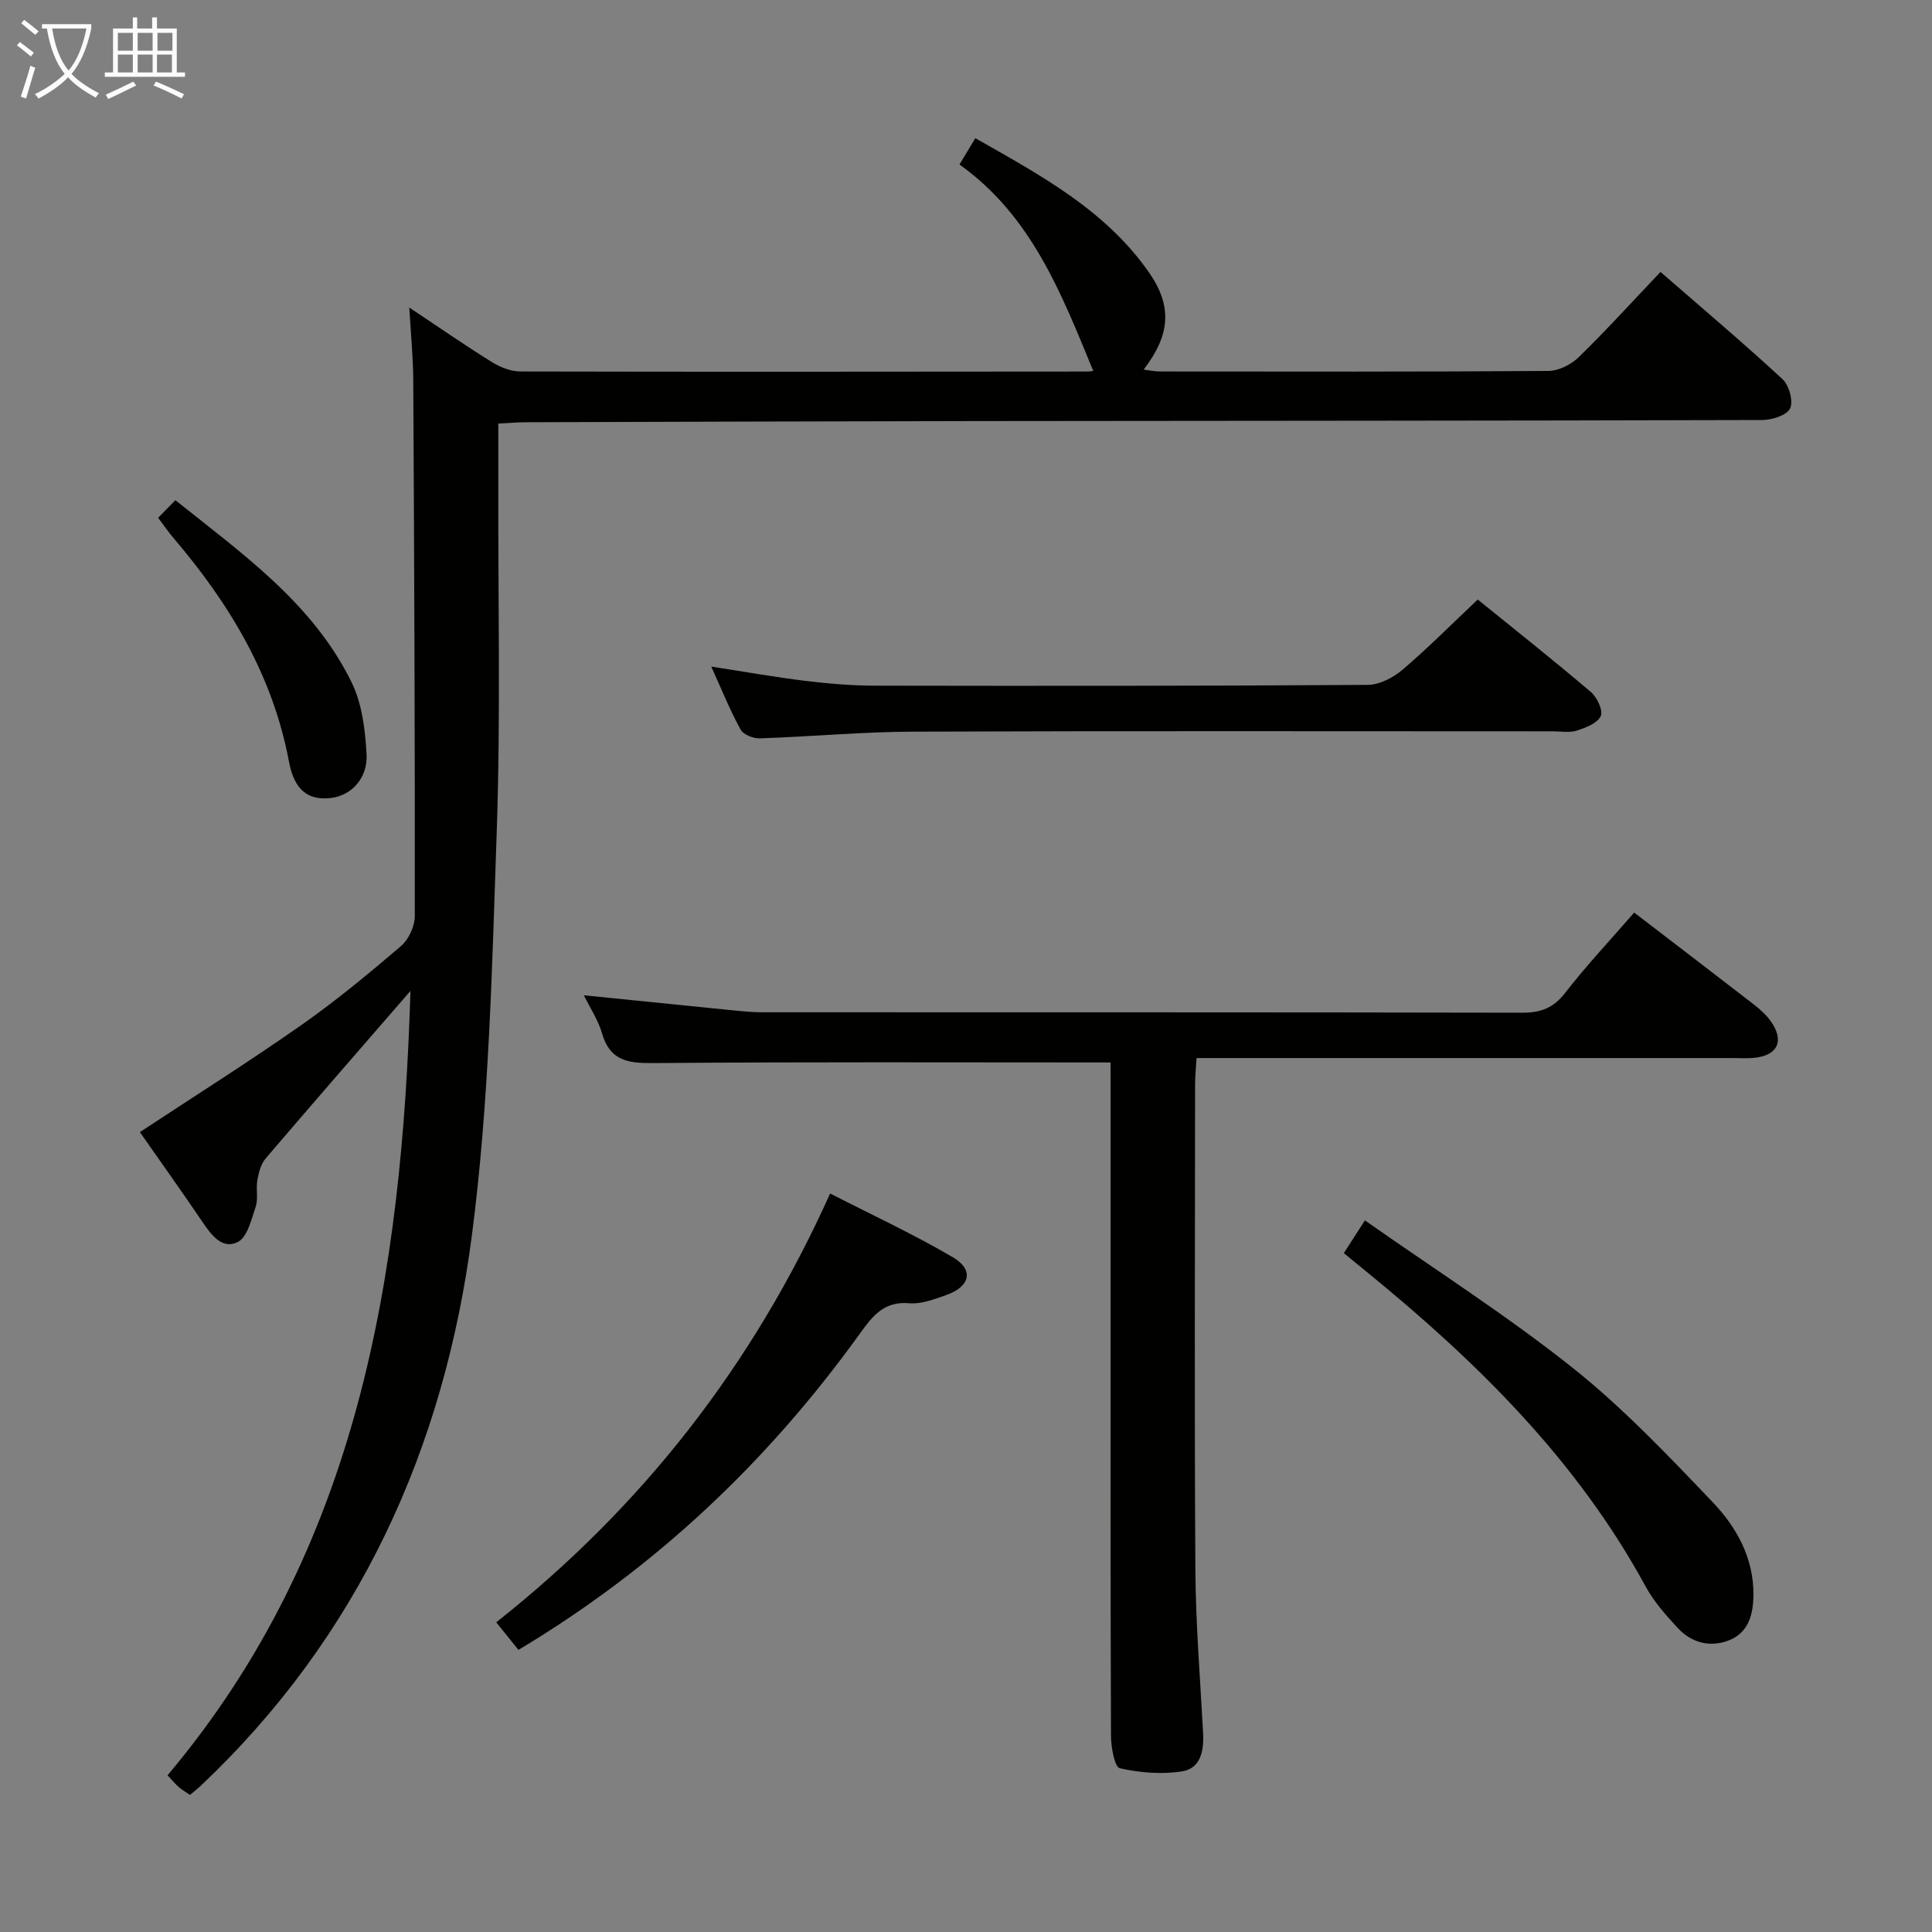 <svg enable-background="new 0 0 400 400" viewBox="0 0 400 400" xmlns="http://www.w3.org/2000/svg"><rect x="0" y="0" width="400" height="400" fill="#808080" stroke="none"/><g fill="#010100"><path d="m84.98 205.16c-10.02 11.55-20.07 23.08-30 34.71-.99 1.16-1.42 2.94-1.7 4.5-.32 1.78.22 3.79-.34 5.45-.88 2.64-1.73 6.34-3.72 7.33-3.25 1.62-5.52-1.53-7.38-4.27-4.27-6.31-8.71-12.52-12.88-18.49 11.31-7.45 22.5-14.51 33.33-22.09 7.21-5.05 14.03-10.7 20.73-16.43 1.6-1.37 2.86-4.11 2.86-6.22.04-36.99-.12-73.98-.32-110.96-.02-4.64-.49-9.28-.82-15.02 6.17 4.11 11.52 7.83 17.05 11.26 1.73 1.07 3.92 1.97 5.9 1.98 39.15.09 78.31.04 117.47.01.49 0 .99-.1 1.19-.12-6.54-15.84-12.69-32.04-27.7-42.74 1.17-1.95 2.08-3.44 3.28-5.45 13.49 7.67 26.98 14.88 36 27.86 4.83 6.96 4.35 12.91-1.15 20.05 1.28.16 2.31.39 3.33.39 26.83.02 53.66.08 80.48-.11 2.13-.02 4.71-1.33 6.28-2.86 5.7-5.56 11.07-11.48 16.92-17.64 8.6 7.49 17.09 14.65 25.25 22.19 1.37 1.26 2.29 4.57 1.58 6.07-.67 1.42-3.74 2.39-5.76 2.4-54.49.16-108.98.15-163.46.22-30.82.04-61.65.15-92.47.24-1.63 0-3.25.15-5.76.27 0 4.56.01 8.84 0 13.11-.06 23.83.49 47.68-.33 71.48-.97 27.89-1.55 55.95-5.15 83.56-5.73 44.02-23.37 82.99-56.26 114.01-.6.56-1.26 1.06-2.1 1.77-.82-.57-1.65-1.05-2.35-1.66-.74-.65-1.37-1.42-2.29-2.41 39.54-46.93 48.51-103.44 50.29-162.39z"/><path d="m229.93 219.97c-32.15 0-63.44-.13-94.72.13-5.22.04-8.93-.49-10.56-6.14-.8-2.77-2.49-5.29-3.77-7.9 10.59 1.07 20.78 2.11 30.97 3.13 1.98.2 3.97.39 5.95.39 52.47.02 104.94-.02 157.41.09 3.84.01 6.43-1 8.85-4.12 4.47-5.75 9.47-11.07 14.28-16.61 8.43 6.47 16.63 12.72 24.79 19.04 1.3 1 2.57 2.15 3.51 3.48 2.84 4.03 1.42 7.07-3.43 7.55-1.49.15-3 .05-4.49.05-34.98 0-69.96 0-104.94 0-1.82 0-3.64 0-6.05 0-.11 1.98-.3 3.72-.3 5.47-.02 33.48-.15 66.96.06 100.44.07 11.29 1 22.57 1.6 33.85.19 3.62-.49 7.32-4.35 7.92-4.2.66-8.75.3-12.9-.65-1.08-.25-1.81-4.35-1.82-6.68-.12-29.48-.08-58.97-.08-88.45 0-15.32 0-30.65 0-45.97-.01-1.79-.01-3.58-.01-5.02z"/><path d="m147.26 138.01c6.95 1.07 13.26 2.2 19.61 2.97 4.77.58 9.59.98 14.39.98 33.97.06 67.93.06 101.9-.16 2.42-.02 5.25-1.47 7.17-3.1 5.3-4.51 10.21-9.47 15.62-14.57 7.52 6.09 15.58 12.47 23.41 19.13 1.29 1.1 2.59 3.86 2.06 5-.7 1.48-3.12 2.41-4.98 3.01-1.52.48-3.3.14-4.96.14-44.12 0-88.25-.1-132.37.07-10.61.04-21.22 1.03-31.84 1.39-1.33.04-3.38-.78-3.94-1.82-2.22-4.05-3.94-8.34-6.07-13.04z"/><path d="m107.34 341.59c-1.55-1.92-2.88-3.57-4.6-5.71 30.16-23.83 53.1-53.12 69.13-88.78 8.77 4.5 17.33 8.46 25.42 13.21 4.39 2.58 3.59 6.05-1.34 7.8-2.48.88-5.21 1.93-7.72 1.71-5.27-.47-7.64 2.74-10.23 6.33-19 26.37-42.09 48.34-70.66 65.44z"/><path d="m278.23 259.45c1.01-1.57 1.81-2.82 2.61-4.07.36-.56.72-1.11 1.75-2.71 14.7 10.32 29.41 19.7 42.98 30.5 10.47 8.33 19.8 18.18 29.07 27.89 4.92 5.16 8.47 11.57 8.39 19.18-.04 3.98-.99 7.82-5.16 9.41-3.91 1.48-7.68.45-10.51-2.59-2.47-2.66-4.95-5.48-6.67-8.63-14.19-26.07-34.8-46.39-57.48-64.9-1.54-1.27-3.08-2.52-4.98-4.08z"/><path d="m32.74 107.2c1.13-1.15 2.16-2.2 3.57-3.64 13.98 11.18 28.48 21.38 36.48 37.7 2.17 4.42 2.82 9.83 3.1 14.84.29 5.08-3.21 8.64-7.4 9.12-4.6.53-7.54-1.52-8.66-7.52-3.35-17.9-12.35-32.75-23.93-46.34-1.07-1.24-1.98-2.6-3.16-4.16z"/></g><path d="m6.4 11.7c-1-.8-1.9-1.6-2.9-2.3l.6-.7c.9.7 1.9 1.4 2.9 2.2zm-2.1 8.3c.7-2.1 1.4-4.2 2-6.4.2.1.6.3 1 .4-.7 2.3-1.3 4.4-1.9 6.4zm3-12.8c-1.1-.9-2.1-1.7-2.9-2.4l.6-.7c1 .8 2 1.5 3 2.4zm1.4-1.3v-.9h10.2v.9c-.9 4.2-2.3 7.3-4.1 9.4 1.3 1.4 3.2 2.7 5.7 4-.2.2-.4.5-.7.9-2.5-1.4-4.4-2.7-5.7-4.2-1.4 1.5-3.5 3-6.1 4.4 0 0 0 0-.1-.1-.3-.4-.5-.7-.7-.8 2.7-1.3 4.7-2.8 6.2-4.2-1.8-2.2-3-5.3-3.7-9.4zm9.2 0h-7.1c.6 3.8 1.7 6.7 3.4 8.7 1.7-2 2.9-4.8 3.7-8.7z" fill="#fafbfa"/><path d="m31.6 3.6h.9v2.3h4.1v9.1h1.7v.9h-16.6v-.9h1.7v-9.1h4.1v-2.3h.9v2.3h3.1v-2.3zm-4 13.3.6.8c-1.9.9-3.8 1.9-5.8 2.8-.2-.3-.3-.6-.5-.9 2-.9 3.9-1.8 5.7-2.7zm-3.2-10.1v3.7h3.1v-3.7zm0 4.5v3.7h3.1v-3.7zm4.1-4.5v3.7h3.1v-3.7zm0 4.5v3.7h3.1v-3.7zm9.1 9.1c-2.1-1.1-4.1-2-5.8-2.7l.5-.8c2.2.9 4.1 1.8 5.8 2.6zm-1.9-13.6h-3.1v3.7h3.1zm-3.2 4.5v3.7h3.1v-3.7z" fill="#fafbfa"/></svg>